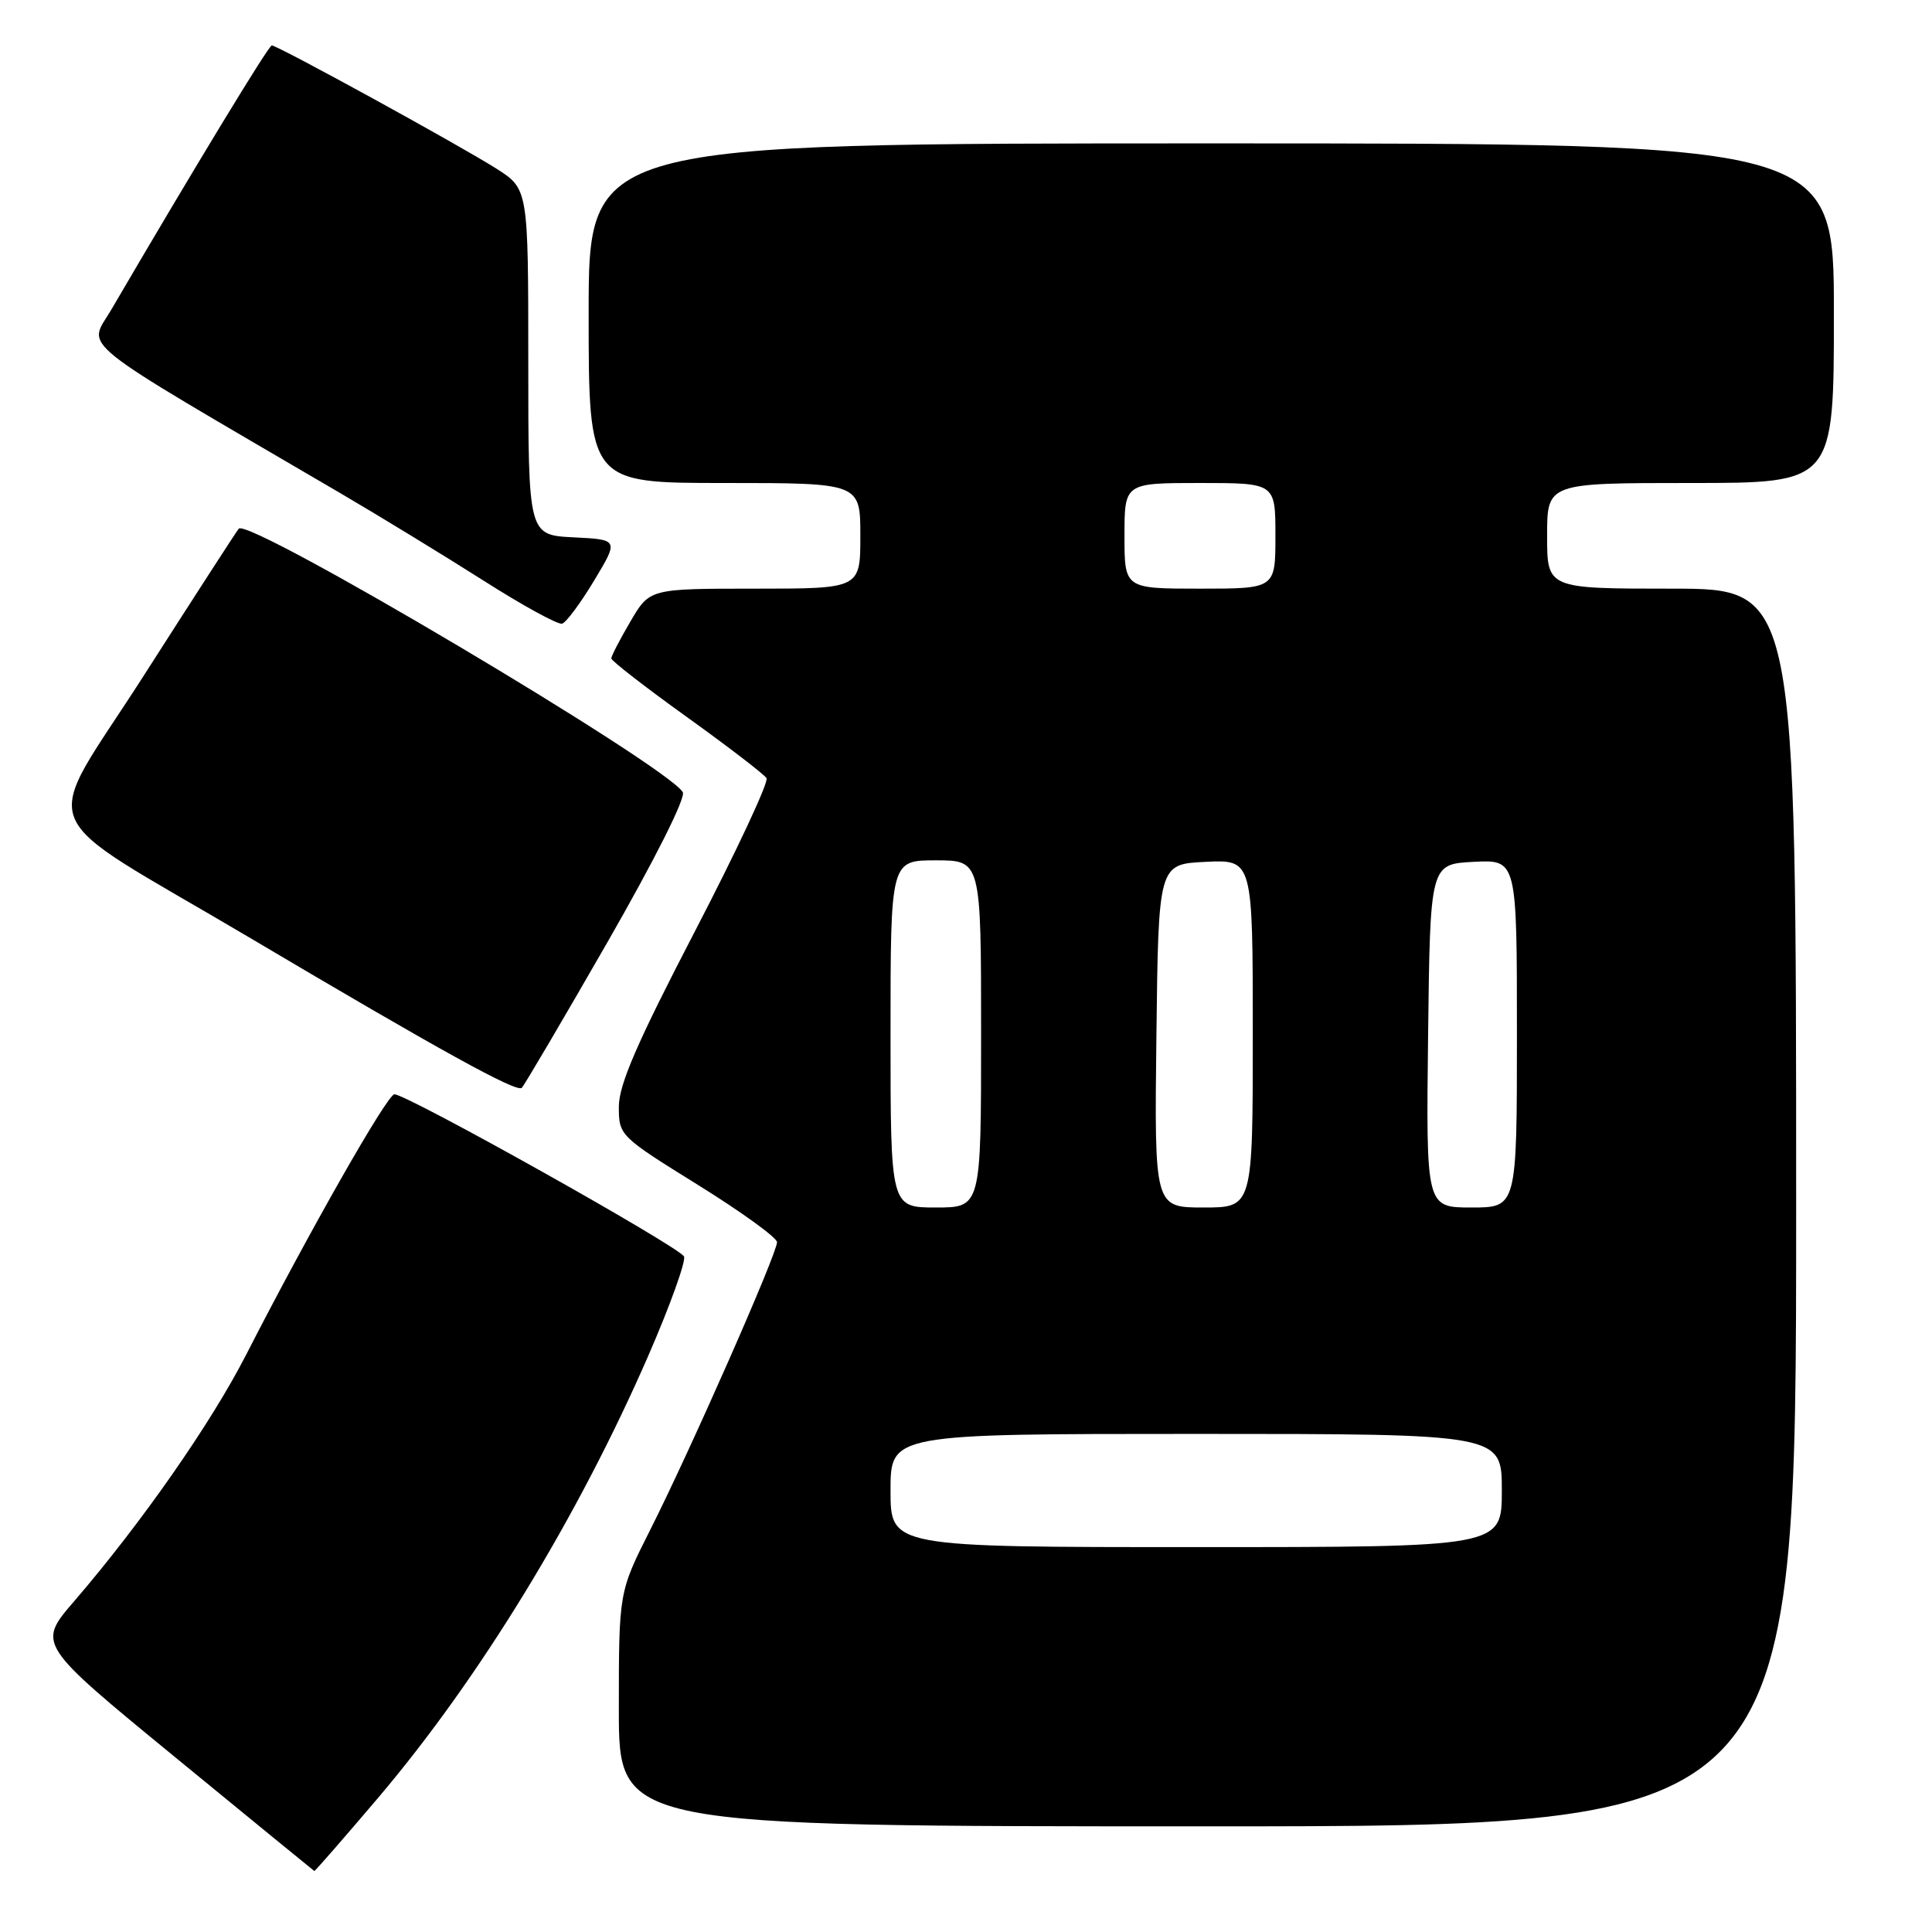 <?xml version="1.0" encoding="UTF-8" standalone="no"?>
<!DOCTYPE svg PUBLIC "-//W3C//DTD SVG 1.1//EN" "http://www.w3.org/Graphics/SVG/1.1/DTD/svg11.dtd" >
<svg xmlns="http://www.w3.org/2000/svg" xmlns:xlink="http://www.w3.org/1999/xlink" version="1.1" viewBox="0 0 256 256">
 <g >
 <path fill="currentColor"
d=" M 50.08 238.25 C 63.54 222.39 76.56 201.08 85.92 179.60 C 88.77 173.05 90.89 167.16 90.64 166.50 C 90.17 165.29 53.96 145.00 52.26 145.00 C 51.32 145.00 40.98 163.17 32.62 179.50 C 27.96 188.60 18.76 201.79 9.82 212.18 C 4.93 217.85 4.93 217.85 23.22 232.85 C 33.27 241.09 41.57 247.88 41.65 247.92 C 41.73 247.96 45.52 243.61 50.08 238.25 Z  M 238.00 160.00 C 238.00 78.00 238.00 78.00 221.50 78.00 C 205.00 78.00 205.00 78.00 205.00 71.00 C 205.00 64.00 205.00 64.00 224.00 64.00 C 243.00 64.00 243.00 64.00 243.00 41.50 C 243.00 19.00 243.00 19.00 160.50 19.00 C 78.00 19.00 78.00 19.00 78.00 41.50 C 78.00 64.00 78.00 64.00 96.00 64.00 C 114.00 64.00 114.00 64.00 114.00 71.00 C 114.00 78.00 114.00 78.00 100.04 78.00 C 86.08 78.00 86.08 78.00 83.54 82.34 C 82.14 84.72 81.00 86.93 81.00 87.24 C 81.00 87.56 85.50 91.05 91.00 95.00 C 96.50 98.95 101.25 102.60 101.57 103.11 C 101.88 103.62 97.61 112.75 92.07 123.42 C 84.41 138.17 82.00 143.73 82.00 146.65 C 82.00 150.46 82.12 150.57 92.47 157.00 C 98.22 160.57 102.95 163.99 102.96 164.59 C 103.01 166.01 91.49 192.15 86.15 202.73 C 82.00 210.96 82.00 210.96 82.00 226.48 C 82.00 242.00 82.00 242.00 160.00 242.00 C 238.00 242.00 238.00 242.00 238.00 160.00 Z  M 80.50 124.83 C 86.78 113.88 90.91 105.66 90.47 104.96 C 88.24 101.34 33.03 68.59 31.64 70.05 C 31.40 70.30 25.77 79.02 19.11 89.43 C 5.30 111.03 3.61 106.80 33.00 124.20 C 58.40 139.25 68.48 144.81 69.14 144.14 C 69.49 143.79 74.60 135.10 80.50 124.83 Z  M 78.73 76.92 C 81.99 71.50 81.99 71.50 76.00 71.20 C 70.00 70.90 70.00 70.90 70.00 47.96 C 70.00 25.03 70.00 25.03 65.75 22.33 C 60.69 19.13 36.73 5.99 36.01 6.02 C 35.58 6.04 25.67 22.35 14.73 41.06 C 11.65 46.31 9.18 44.33 45.00 65.29 C 50.23 68.35 58.77 73.57 64.00 76.89 C 69.22 80.22 73.94 82.80 74.48 82.64 C 75.03 82.48 76.94 79.90 78.73 76.92 Z  M 118.00 197.50 C 118.00 190.00 118.00 190.00 158.50 190.00 C 199.00 190.00 199.00 190.00 199.00 197.50 C 199.00 205.00 199.00 205.00 158.50 205.00 C 118.00 205.00 118.00 205.00 118.00 197.50 Z  M 118.00 137.00 C 118.00 114.00 118.00 114.00 124.00 114.00 C 130.00 114.00 130.00 114.00 130.00 137.00 C 130.00 160.00 130.00 160.00 124.00 160.00 C 118.00 160.00 118.00 160.00 118.00 137.00 Z  M 153.23 137.25 C 153.50 114.50 153.50 114.50 159.75 114.20 C 166.00 113.90 166.00 113.90 166.00 136.95 C 166.00 160.00 166.00 160.00 159.48 160.00 C 152.96 160.00 152.96 160.00 153.23 137.25 Z  M 189.23 137.25 C 189.50 114.50 189.50 114.50 195.25 114.20 C 201.00 113.90 201.00 113.90 201.00 136.95 C 201.00 160.00 201.00 160.00 194.98 160.00 C 188.96 160.00 188.96 160.00 189.23 137.25 Z  M 149.00 71.00 C 149.00 64.00 149.00 64.00 159.00 64.00 C 169.00 64.00 169.00 64.00 169.00 71.00 C 169.00 78.00 169.00 78.00 159.00 78.00 C 149.00 78.00 149.00 78.00 149.00 71.00 Z "/>
</g>
</svg>